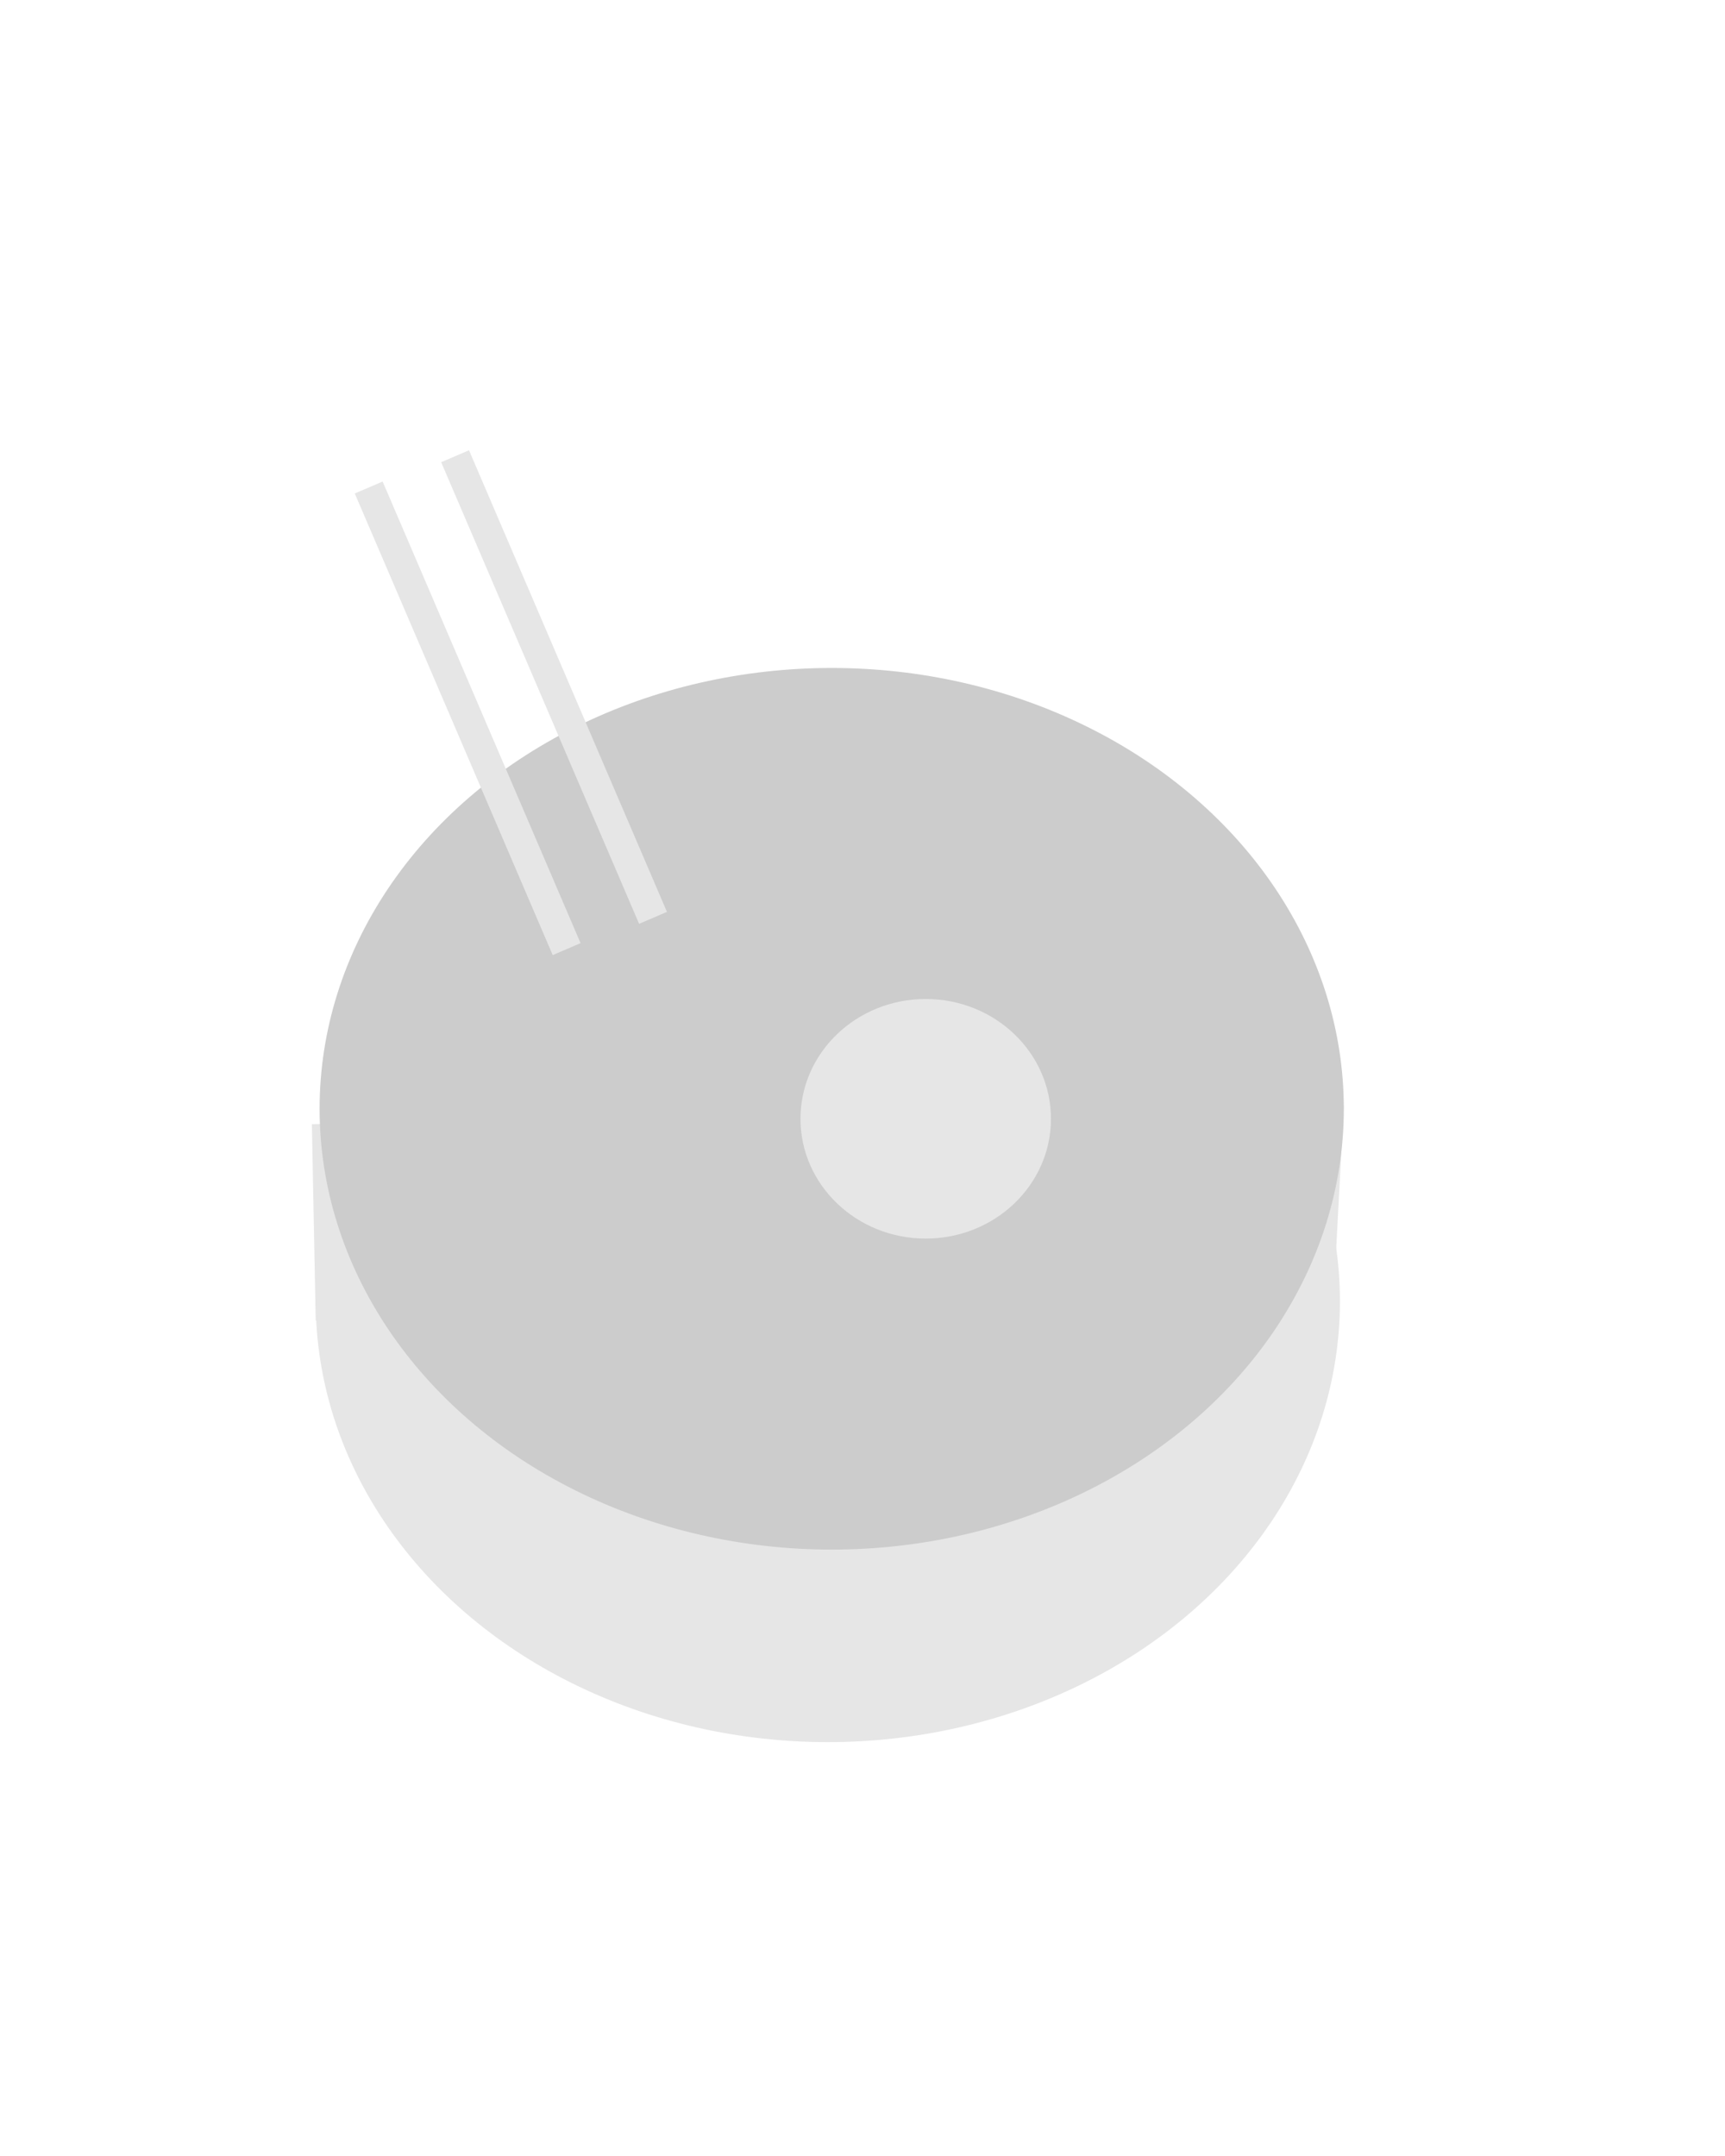 <?xml version="1.0" encoding="UTF-8" standalone="no"?>
<!-- Created with Inkscape (http://www.inkscape.org/) -->

<svg
   xmlns:dc="http://purl.org/dc/elements/1.1/"
   xmlns:cc="http://creativecommons.org/ns#"
   xmlns:rdf="http://www.w3.org/1999/02/22-rdf-syntax-ns#"
   xmlns:svg="http://www.w3.org/2000/svg"
   xmlns="http://www.w3.org/2000/svg"
   xmlns:sodipodi="http://sodipodi.sourceforge.net/DTD/sodipodi-0.dtd"
   xmlns:inkscape="http://www.inkscape.org/namespaces/inkscape"
   width="40"
   height="50"
   viewBox="0 0 40 50"
   id="svg2"
   version="1.1"
   inkscape:version="0.91 r13725"
   sodipodi:docname="mySteelDrumDesign.svg">
  <defs
     id="defs4" />
  <sodipodi:namedview
     id="base"
     pagecolor="#ffffff"
     bordercolor="#666666"
     borderopacity="1.0"
     inkscape:pageopacity="0.0"
     inkscape:pageshadow="2"
     inkscape:zoom="7.919596"
     inkscape:cx="19.656435"
     inkscape:cy="8.1722687"
     inkscape:document-units="px"
     inkscape:current-layer="layer1"
     showgrid="false"
     units="px"
     inkscape:window-width="958"
     inkscape:window-height="1008"
     inkscape:window-x="953"
     inkscape:window-y="0"
     inkscape:window-maximized="0" />
  <g
     inkscape:label="Ebene 1"
     inkscape:groupmode="layer"
     id="layer1"
     transform="translate(0,-1002.362)">
    <path
       style="fill:#e6e6e6;fill-rule:evenodd;stroke:none;stroke-width:1px;stroke-linecap:butt;stroke-linejoin:miter;stroke-opacity:1"
       d="m 7.232,1028.434 0.089,4.554 23.571,0.089 0.268,-5.089 z"
       id="path4141"
       inkscape:connector-curvature="0" />
    <ellipse
       style="opacity:1;fill:#e6e6e6;fill-opacity:1;stroke:none;stroke-width:0.1;stroke-miterlimit:4;stroke-dasharray:none;stroke-opacity:1"
       id="path4139-6"
       cx="19.196"
       cy="1032.541"
       rx="11.875"
       ry="10.223" />
    <ellipse
       style="opacity:1;fill:#cccccc;fill-opacity:1;stroke:none;stroke-width:0.1;stroke-miterlimit:4;stroke-dasharray:none;stroke-opacity:1"
       id="path4139"
       cx="19.286"
       cy="1028.076"
       rx="11.875"
       ry="10.223" />
    <ellipse
       style="opacity:1;fill:#e6e6e6;fill-opacity:1;stroke:none;stroke-width:0.1;stroke-miterlimit:4;stroke-dasharray:none;stroke-opacity:1"
       id="path4173"
       cx="21.466"
       cy="1028.308"
       rx="2.904"
       ry="2.778" />
    <rect
       style="opacity:1;fill:#e6e6e6;fill-opacity:1;stroke:none;stroke-width:0.1;stroke-miterlimit:4;stroke-dasharray:none;stroke-opacity:1"
       id="rect4175"
       width="0.703"
       height="11.649"
       x="-391.959"
       y="935.119"
       transform="matrix(0.919,-0.394,0.394,0.919,0,0)" />
    <rect
       style="opacity:1;fill:#e6e6e6;fill-opacity:1;stroke:none;stroke-width:0.1;stroke-miterlimit:4;stroke-dasharray:none;stroke-opacity:1"
       id="rect4175-7"
       width="0.703"
       height="11.649"
       x="-389.832"
       y="935.242"
       transform="matrix(0.919,-0.394,0.394,0.919,0,0)" />
  </g>
</svg>
